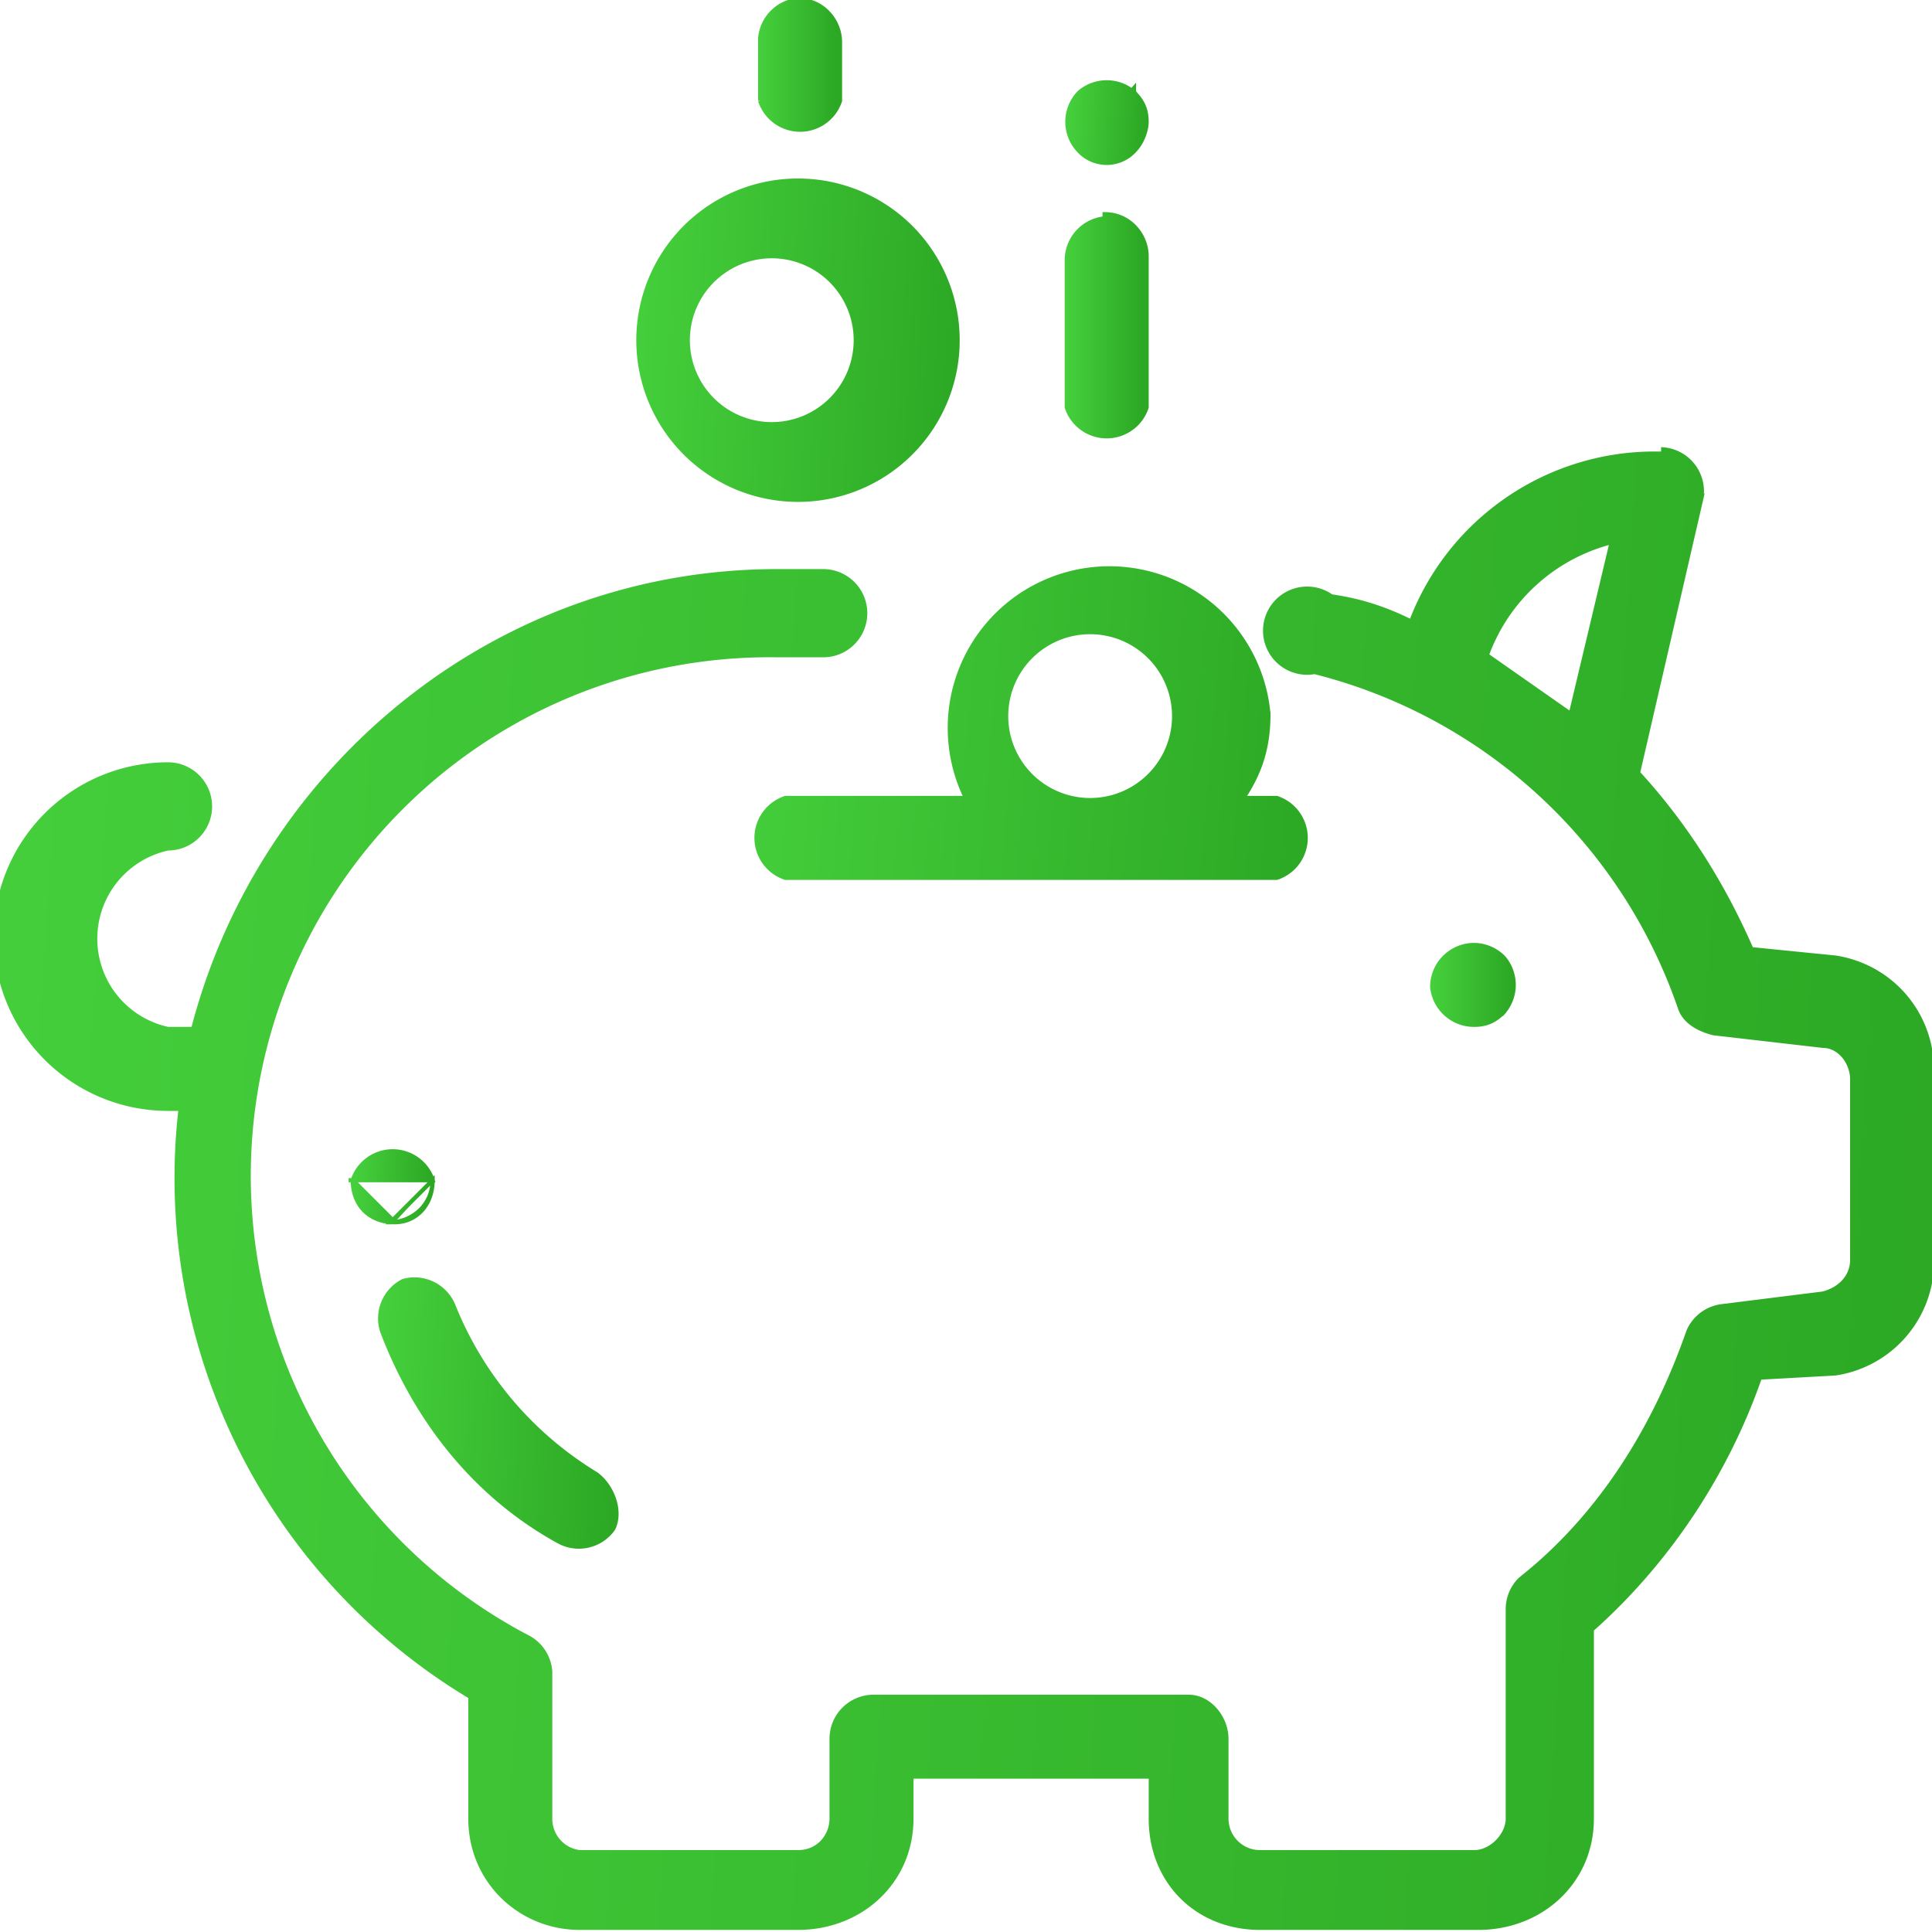 <svg width="46" height="46" fill="none">
  <g clip-path="url(#clip0)" stroke-width=".1">
    <path d="M39.6 10.8h0-.2 0a6.2 6.2 0 00-5.8 4c-.6-.3-1.2-.5-1.9-.6h0a1 1 0 10-.4 1.8A12.4 12.4 0 0140 24c.1.3.4.5.8.6l2.6.3c.4 0 .7.4.7.8V30c0 .4-.3.7-.7.8l-2.4.3a1 1 0 00-.8.6c-.8 2.3-2.1 4.4-4 5.9a1 1 0 00-.3.7v5c0 .4-.4.8-.8.8H30a.8.8 0 01-.8-.8v-1.9c0-.5-.4-1-.9-1h-7.5a1 1 0 00-1 1v1.9c0 .4-.3.8-.8.8h-5.2a.8.8 0 01-.7-.8v-3.5a1 1 0 00-.5-.8 12.4 12.4 0 015.9-23.4h1.1a1 1 0 100-2h-1.1c-6.7 0-12.3 4.7-13.9 10.9H4a2.2 2.2 0 010-4.3 1 1 0 000-2 4 4 0 000 8.2h.3a14.4 14.4 0 006.9 14v2.9c0 1.5 1.2 2.6 2.6 2.6H19c1.5 0 2.7-1.1 2.7-2.6v-1h5.7v1c0 1.5 1.1 2.6 2.6 2.6h5.2c1.5 0 2.7-1.1 2.7-2.6v-4.5c1.8-1.6 3.2-3.7 4-6l1.8-.1A2.7 2.7 0 0046 30v-4.5c0-1.4-1-2.5-2.3-2.7l-2-.2c-.7-1.6-1.6-3-2.7-4.2l1.5-6.5a1 1 0 00-.9-1.2zm-1.2 2l-1 4.2-2-1.4a4.3 4.3 0 013-2.7z" fill="url(#paint0_linear)" stroke="url(#paint1_linear)"/>
    <path d="M35.8 22.8a1 1 0 00-.7-.3m.7.3h0s0 0 0 0zm0 0a1 1 0 010 1.3l-.7-1.6m0 0a1 1 0 00-1 1 1 1 0 001 .9c.3 0 .5-.1.7-.3l-.7-1.6z" fill="url(#paint2_linear)" stroke="url(#paint3_linear)"/>
    <path d="M26.3 5.2a1 1 0 00-.9 1v3.5a1 1 0 001.9 0V6.1c0-.5-.4-1-1-1z" fill="url(#paint4_linear)" stroke="url(#paint5_linear)"/>
    <path d="M27 2.2h0c.2.2.3.4.3.7 0 .2-.1.5-.3.7 0 0 0 0 0 0h0a.9.9 0 01-1.3 0L27 2.1zm0 0a1 1 0 00-1.3 0 1 1 0 000 1.4L27 2.2z" fill="url(#paint6_linear)" stroke="url(#paint7_linear)"/>
    <path d="M19 0a1 1 0 00-.9.9v1.5a1 1 0 001.9 0V1c0-.5-.4-1-1-1z" fill="url(#paint8_linear)" stroke="url(#paint9_linear)"/>
    <path d="M8.4 28.1h0a1 1 0 011.9 0h0-2zm0 0h0m0 0h0m0 0c0 .6.4 1 1 1h0m-1-1l1 1m0 0c.5 0 .9-.4.9-1m-1 1l1-1m0 0h0c0 .6-.5 1-1 1l1-1zm0 0h0z" fill="url(#paint10_linear)" stroke="url(#paint11_linear)"/>
    <path d="M9.6 30.5a1 1 0 00-.5 1.2h0c.8 2.1 2.2 3.9 4.2 5h0a1 1 0 001.3-.3h0c.2-.4 0-1-.4-1.3h0a8.3 8.3 0 01-3.4-4h0a1 1 0 00-1.2-.6zm0 0h0s0 0 0 0z" fill="url(#paint12_linear)" stroke="url(#paint13_linear)"/>
    <path d="M19 4.3a3.8 3.8 0 100 7.6 3.8 3.8 0 000-7.6zm0 5.7a2 2 0 110-3.8 2 2 0 010 3.8z" fill="url(#paint14_linear)" stroke="url(#paint15_linear)"/>
    <path d="M30.4 19h-.8c.4-.6.6-1.2.6-2a3.8 3.8 0 10-7.2 2h-4.3a1 1 0 000 1.9h11.7a1 1 0 000-1.9zm-4 0a2 2 0 110-3.9 2 2 0 010 3.9z" fill="url(#paint16_linear)" stroke="url(#paint17_linear)"/>
  </g>
  <defs>
    <linearGradient id="paint0_linear" x1="46" y1="46" x2="-2.1" y2="42.9" gradientUnits="userSpaceOnUse">
      <stop offset="0" stop-color="#2CA824"/>
      <stop offset="1" stop-color="#45CF3C"/>
    </linearGradient>
    <linearGradient id="paint1_linear" x1="46" y1="46" x2="-2.1" y2="42.9" gradientUnits="userSpaceOnUse">
      <stop offset="0" stop-color="#2CA824"/>
      <stop offset="1" stop-color="#45CF3C"/>
    </linearGradient>
    <linearGradient id="paint2_linear" x1="36" y1="24.3" x2="34.1" y2="24.3" gradientUnits="userSpaceOnUse">
      <stop offset="0" stop-color="#2CA824"/>
      <stop offset="1" stop-color="#45CF3C"/>
    </linearGradient>
    <linearGradient id="paint3_linear" x1="36" y1="24.3" x2="34.1" y2="24.3" gradientUnits="userSpaceOnUse">
      <stop offset="0" stop-color="#2CA824"/>
      <stop offset="1" stop-color="#45CF3C"/>
    </linearGradient>
    <linearGradient id="paint4_linear" x1="27.2" y1="10.6" x2="25.4" y2="10.6" gradientUnits="userSpaceOnUse">
      <stop offset="0" stop-color="#2CA824"/>
      <stop offset="1" stop-color="#45CF3C"/>
    </linearGradient>
    <linearGradient id="paint5_linear" x1="27.2" y1="10.6" x2="25.4" y2="10.6" gradientUnits="userSpaceOnUse">
      <stop offset="0" stop-color="#2CA824"/>
      <stop offset="1" stop-color="#45CF3C"/>
    </linearGradient>
    <linearGradient id="paint6_linear" x1="27.2" y1="3.8" x2="25.4" y2="3.7" gradientUnits="userSpaceOnUse">
      <stop offset="0" stop-color="#2CA824"/>
      <stop offset="1" stop-color="#45CF3C"/>
    </linearGradient>
    <linearGradient id="paint7_linear" x1="27.2" y1="3.8" x2="25.4" y2="3.7" gradientUnits="userSpaceOnUse">
      <stop offset="0" stop-color="#2CA824"/>
      <stop offset="1" stop-color="#45CF3C"/>
    </linearGradient>
    <linearGradient id="paint8_linear" x1="19.9" y1="3.3" x2="18.1" y2="3.3" gradientUnits="userSpaceOnUse">
      <stop offset="0" stop-color="#2CA824"/>
      <stop offset="1" stop-color="#45CF3C"/>
    </linearGradient>
    <linearGradient id="paint9_linear" x1="19.9" y1="3.3" x2="18.1" y2="3.3" gradientUnits="userSpaceOnUse">
      <stop offset="0" stop-color="#2CA824"/>
      <stop offset="1" stop-color="#45CF3C"/>
    </linearGradient>
    <linearGradient id="paint10_linear" x1="10.2" y1="29.1" x2="8.4" y2="29" gradientUnits="userSpaceOnUse">
      <stop offset="0" stop-color="#2CA824"/>
      <stop offset="1" stop-color="#45CF3C"/>
    </linearGradient>
    <linearGradient id="paint11_linear" x1="10.2" y1="29.1" x2="8.4" y2="29" gradientUnits="userSpaceOnUse">
      <stop offset="0" stop-color="#2CA824"/>
      <stop offset="1" stop-color="#45CF3C"/>
    </linearGradient>
    <linearGradient id="paint12_linear" x1="14.6" y1="36.9" x2="8.8" y2="36.6" gradientUnits="userSpaceOnUse">
      <stop offset="0" stop-color="#2CA824"/>
      <stop offset="1" stop-color="#45CF3C"/>
    </linearGradient>
    <linearGradient id="paint13_linear" x1="14.6" y1="36.9" x2="8.8" y2="36.6" gradientUnits="userSpaceOnUse">
      <stop offset="0" stop-color="#2CA824"/>
      <stop offset="1" stop-color="#45CF3C"/>
    </linearGradient>
    <linearGradient id="paint14_linear" x1="22.8" y1="11.9" x2="14.9" y2="11.5" gradientUnits="userSpaceOnUse">
      <stop offset="0" stop-color="#2CA824"/>
      <stop offset="1" stop-color="#45CF3C"/>
    </linearGradient>
    <linearGradient id="paint15_linear" x1="22.8" y1="11.9" x2="14.9" y2="11.5" gradientUnits="userSpaceOnUse">
      <stop offset="0" stop-color="#2CA824"/>
      <stop offset="1" stop-color="#45CF3C"/>
    </linearGradient>
    <linearGradient id="paint16_linear" x1="31.3" y1="20.8" x2="17.2" y2="19.6" gradientUnits="userSpaceOnUse">
      <stop offset="0" stop-color="#2CA824"/>
      <stop offset="1" stop-color="#45CF3C"/>
    </linearGradient>
    <linearGradient id="paint17_linear" x1="31.3" y1="20.8" x2="17.2" y2="19.6" gradientUnits="userSpaceOnUse">
      <stop offset="0" stop-color="#2CA824"/>
      <stop offset="1" stop-color="#45CF3C"/>
    </linearGradient>
    <clipPath id="clip0">
      <path fill="#fff" d="M0 0h46v46H0z"/>
    </clipPath>
  </defs>
</svg>
